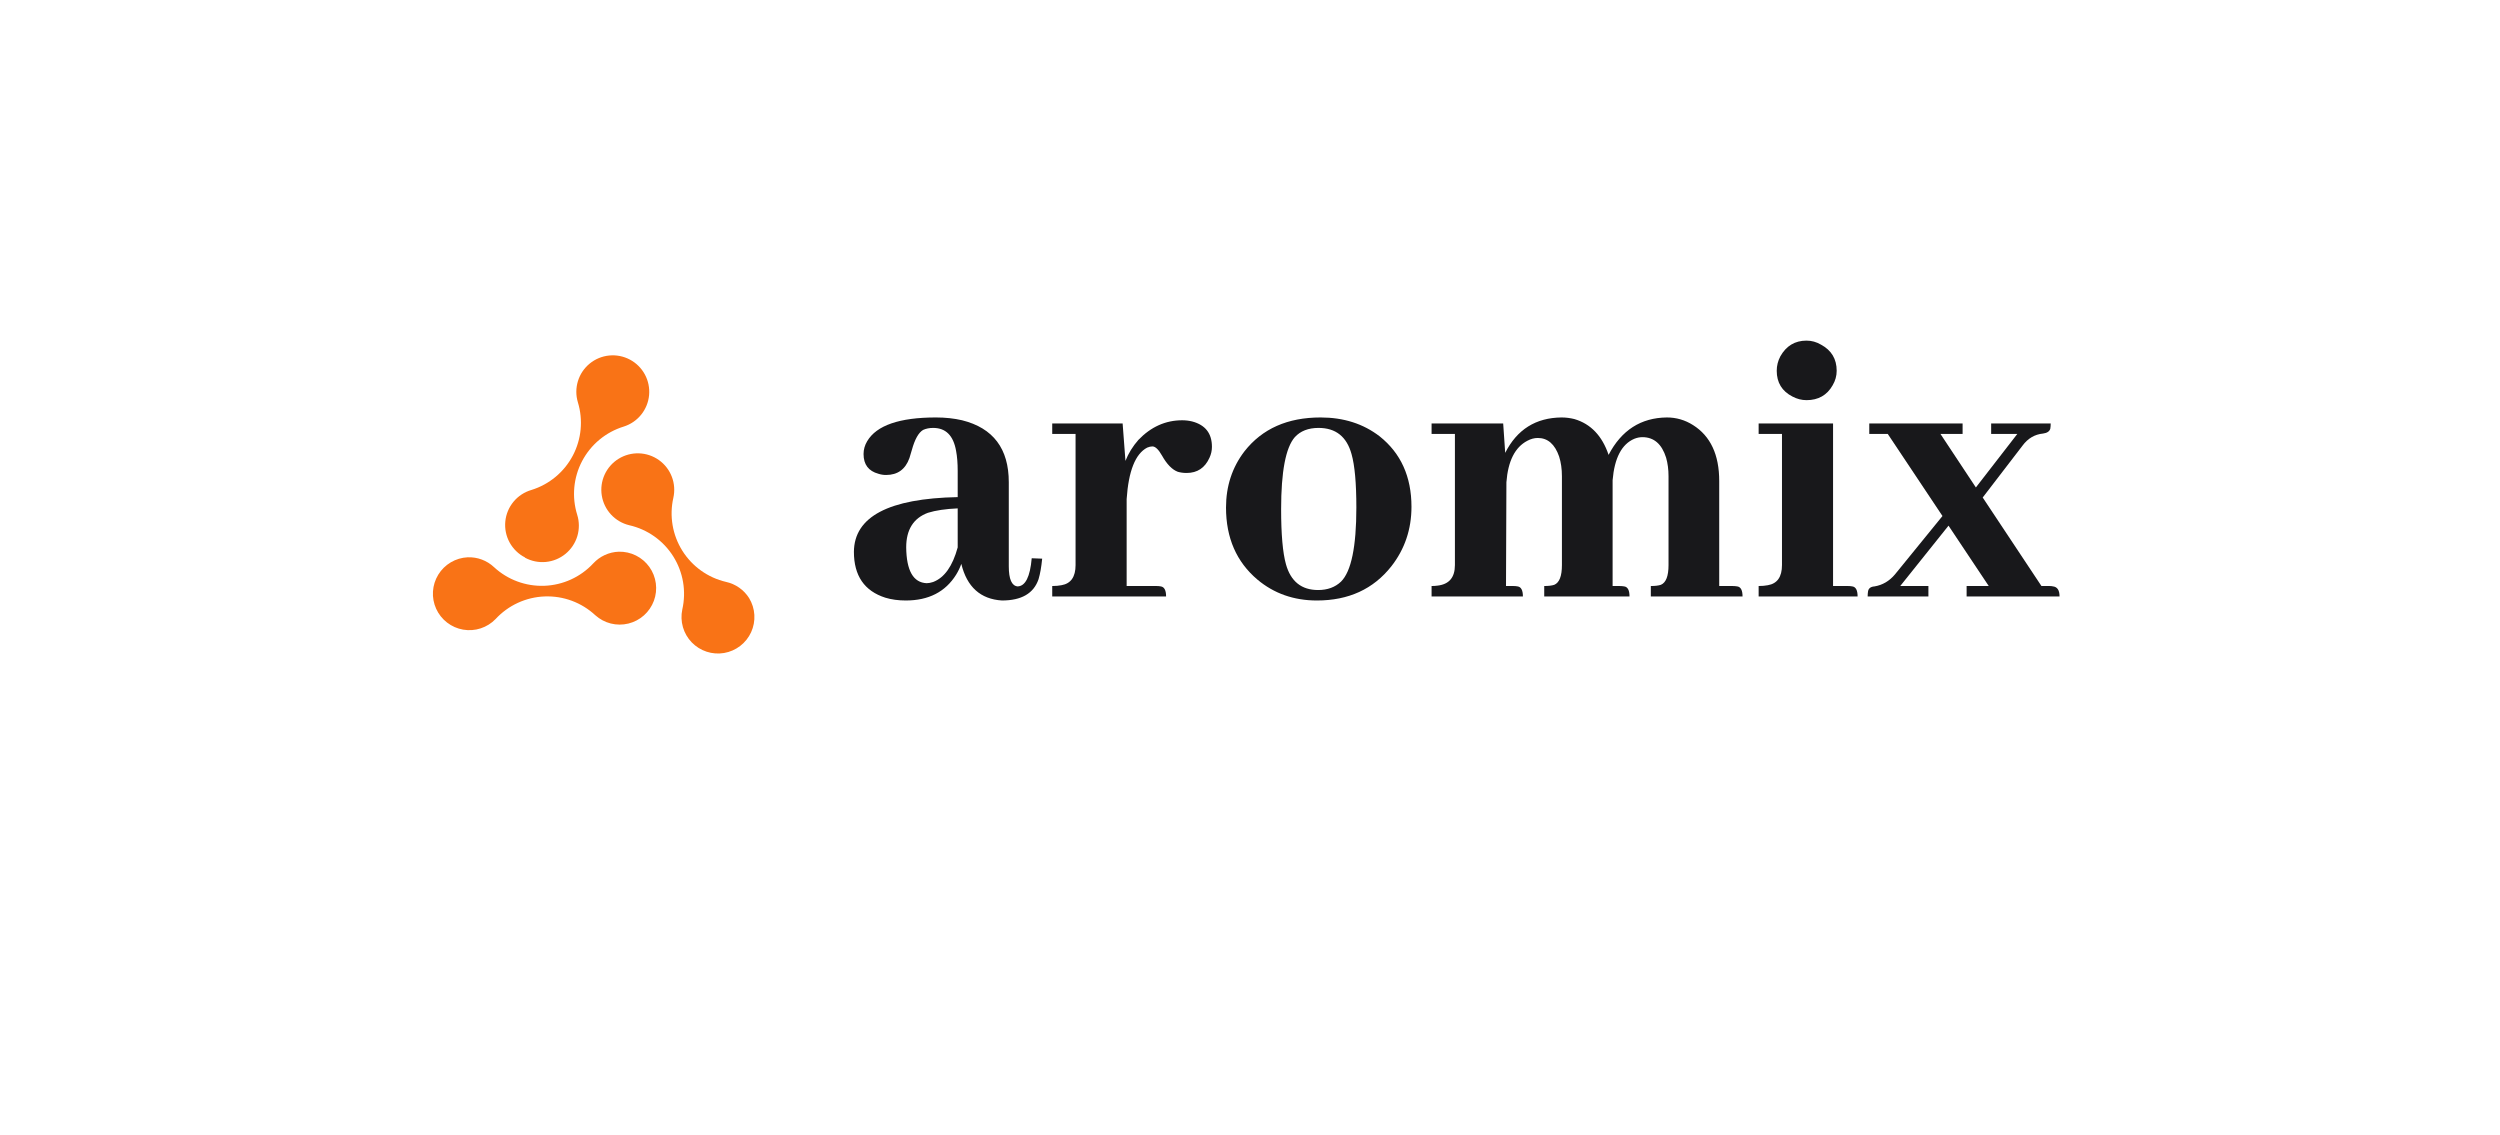 <svg width="229" height="104" viewBox="0 0 229 104" fill="none" xmlns="http://www.w3.org/2000/svg">
<g filter="url(#filter0_d_2436_1054)">
<rect x="20.723" y="13.322" width="188.277" height="63.322" rx="10" fill="white"/>
</g>
<path d="M68.62 54.788C68.383 54.412 68.075 54.087 67.712 53.832C67.349 53.577 66.938 53.397 66.504 53.302C64.845 52.916 63.407 51.889 62.502 50.446C61.598 49.002 61.302 47.26 61.679 45.599C61.823 44.956 61.775 44.286 61.54 43.671C61.305 43.056 60.894 42.525 60.358 42.143C59.822 41.761 59.184 41.547 58.527 41.526C57.869 41.505 57.219 41.679 56.66 42.026C56.101 42.373 55.657 42.877 55.383 43.476C55.11 44.074 55.019 44.74 55.123 45.39C55.227 46.04 55.52 46.645 55.967 47.129C56.413 47.612 56.992 47.953 57.632 48.109C58.459 48.295 59.242 48.644 59.934 49.133C60.627 49.623 61.216 50.244 61.668 50.962C62.12 51.68 62.426 52.48 62.568 53.316C62.71 54.152 62.686 55.008 62.497 55.835C62.385 56.368 62.405 56.92 62.555 57.443C62.705 57.967 62.981 58.446 63.359 58.838C63.737 59.23 64.205 59.524 64.722 59.694C65.24 59.865 65.791 59.906 66.328 59.814C66.865 59.722 67.371 59.5 67.802 59.168C68.234 58.836 68.578 58.403 68.804 57.908C69.03 57.412 69.131 56.869 69.099 56.325C69.067 55.781 68.902 55.254 68.62 54.788Z" fill="#F97316"/>
<path d="M48.085 51.081C48.669 51.4 49.335 51.537 49.998 51.475C50.66 51.412 51.289 51.153 51.803 50.731C52.318 50.309 52.694 49.742 52.885 49.105C53.075 48.467 53.07 47.787 52.871 47.151C52.619 46.342 52.529 45.49 52.607 44.645C52.685 43.801 52.928 42.98 53.324 42.229C53.72 41.479 54.259 40.814 54.912 40.273C55.566 39.732 56.319 39.325 57.13 39.075C57.758 38.878 58.315 38.5 58.729 37.987C59.143 37.475 59.396 36.851 59.457 36.195C59.517 35.539 59.383 34.88 59.069 34.3C58.756 33.721 58.278 33.246 57.696 32.938C57.114 32.629 56.454 32.499 55.798 32.565C55.143 32.631 54.521 32.889 54.012 33.307C53.503 33.725 53.129 34.284 52.937 34.914C52.745 35.545 52.743 36.218 52.933 36.849C53.43 38.478 53.262 40.237 52.465 41.743C51.668 43.248 50.307 44.376 48.68 44.88C48.038 45.067 47.466 45.441 47.039 45.956C46.613 46.471 46.35 47.102 46.286 47.768C46.222 48.433 46.359 49.103 46.68 49.69C47 50.276 47.49 50.754 48.085 51.059V51.081Z" fill="#F97316"/>
<path d="M56.679 50.536C56.235 50.551 55.799 50.655 55.395 50.842C54.992 51.028 54.63 51.293 54.33 51.621C53.168 52.865 51.56 53.597 49.859 53.659C48.158 53.72 46.501 53.106 45.252 51.95C44.929 51.647 44.549 51.411 44.135 51.256C43.72 51.101 43.279 51.031 42.836 51.048C42.292 51.074 41.762 51.232 41.293 51.51C40.824 51.787 40.43 52.175 40.145 52.64C39.861 53.105 39.694 53.633 39.66 54.177C39.626 54.721 39.726 55.265 39.951 55.761C40.176 56.258 40.519 56.692 40.95 57.025C41.381 57.359 41.887 57.582 42.424 57.675C42.961 57.767 43.513 57.728 44.031 57.558C44.549 57.389 45.018 57.095 45.397 56.703C45.972 56.08 46.665 55.576 47.436 55.221C48.207 54.866 49.04 54.666 49.888 54.634C50.736 54.601 51.582 54.736 52.378 55.031C53.173 55.326 53.903 55.775 54.525 56.352C54.93 56.718 55.418 56.979 55.947 57.113C56.477 57.246 57.03 57.248 57.56 57.118C58.09 56.988 58.58 56.73 58.987 56.367C59.394 56.003 59.706 55.546 59.896 55.034C60.085 54.523 60.147 53.972 60.074 53.431C60.002 52.891 59.798 52.376 59.481 51.932C59.163 51.488 58.742 51.129 58.254 50.885C57.765 50.642 57.225 50.522 56.679 50.536Z" fill="#F97316"/>
<path d="M91.778 55.005C93.572 55.005 94.689 54.354 95.132 53.052C95.279 52.561 95.389 51.934 95.463 51.173L94.505 51.136C94.358 52.831 93.928 53.691 93.215 53.715C92.675 53.666 92.405 53.052 92.405 51.873V44.172C92.405 41.101 90.98 39.209 88.13 38.497C87.393 38.325 86.595 38.239 85.735 38.239C82.394 38.239 80.294 38.964 79.434 40.413C79.213 40.781 79.102 41.175 79.102 41.592C79.102 42.55 79.557 43.152 80.466 43.398C80.687 43.471 80.92 43.508 81.166 43.508C82.222 43.508 82.934 42.992 83.303 41.961C83.352 41.813 83.426 41.568 83.524 41.224C83.794 40.241 84.138 39.627 84.556 39.381C84.826 39.258 85.133 39.197 85.477 39.197C86.632 39.197 87.332 39.897 87.577 41.297C87.676 41.813 87.725 42.427 87.725 43.14V45.535C81.411 45.658 78.242 47.328 78.218 50.546C78.218 52.733 79.176 54.133 81.092 54.747C81.657 54.919 82.284 55.005 82.971 55.005C85.059 55.005 86.595 54.219 87.577 52.647C87.774 52.328 87.934 51.996 88.056 51.652C88.572 53.765 89.813 54.882 91.778 55.005ZM84.887 53.421C83.659 53.371 83.033 52.278 83.008 50.141C83.008 48.52 83.671 47.463 84.998 46.972C85.71 46.751 86.619 46.616 87.725 46.567V50.141C87.258 51.861 86.509 52.917 85.477 53.31C85.256 53.384 85.059 53.421 84.887 53.421Z" fill="#18181B"/>
<path d="M105.928 53.679H103.201V45.719C103.373 43.14 104 41.568 105.081 41.002C105.253 40.929 105.412 40.892 105.56 40.892C105.83 40.892 106.125 41.175 106.444 41.739C106.886 42.526 107.365 43.017 107.881 43.214C108.127 43.287 108.397 43.324 108.692 43.324C109.675 43.324 110.375 42.857 110.792 41.924C110.94 41.604 111.013 41.273 111.013 40.929C111.013 39.7 110.412 38.927 109.208 38.607C108.913 38.534 108.606 38.497 108.287 38.497C106.763 38.497 105.425 39.099 104.27 40.302C103.754 40.892 103.361 41.531 103.091 42.218L102.833 38.792H96.384V39.75H98.522V51.762C98.522 52.843 98.092 53.458 97.232 53.605C96.986 53.654 96.704 53.679 96.384 53.679V54.637H106.813C106.813 54.072 106.653 53.765 106.334 53.715C106.211 53.691 106.076 53.679 105.928 53.679Z" fill="#18181B"/>
<path d="M117.351 46.64C117.351 43.201 117.769 41.002 118.604 40.044C119.12 39.479 119.845 39.197 120.778 39.197C122.351 39.197 123.358 39.995 123.8 41.592C124.095 42.624 124.242 44.258 124.242 46.493C124.242 50.08 123.775 52.34 122.842 53.273C122.302 53.789 121.601 54.047 120.742 54.047C119.218 54.047 118.236 53.261 117.794 51.689C117.499 50.632 117.351 48.95 117.351 46.64ZM120.963 38.239C117.941 38.239 115.62 39.271 113.998 41.334C112.868 42.808 112.303 44.528 112.303 46.493C112.303 49.269 113.261 51.468 115.177 53.089C116.7 54.366 118.518 55.005 120.631 55.005C123.53 55.005 125.802 53.961 127.448 51.873C128.676 50.301 129.291 48.483 129.291 46.419C129.291 43.668 128.32 41.518 126.379 39.971C124.881 38.816 123.075 38.239 120.963 38.239Z" fill="#18181B"/>
<path d="M138.613 53.679H137.95L137.987 44.172C138.134 42.231 138.773 40.966 139.903 40.376C140.222 40.204 140.542 40.118 140.861 40.118C141.77 40.118 142.421 40.683 142.814 41.813C142.986 42.354 143.072 42.956 143.072 43.619V51.762C143.072 52.77 142.839 53.371 142.372 53.568C142.151 53.642 141.844 53.679 141.451 53.679V54.637H149.263C149.263 54.072 149.103 53.765 148.784 53.715C148.636 53.691 148.489 53.679 148.341 53.679H147.715V44.245V43.987C147.887 41.948 148.55 40.683 149.705 40.192C149.951 40.094 150.196 40.044 150.442 40.044C151.498 40.044 152.223 40.671 152.616 41.924C152.763 42.44 152.837 43.005 152.837 43.619V51.762C152.837 52.77 152.604 53.371 152.137 53.568C151.916 53.642 151.609 53.679 151.216 53.679V54.637H159.617C159.617 54.072 159.458 53.765 159.138 53.715C158.991 53.691 158.843 53.679 158.696 53.679H157.48V44.061C157.48 41.654 156.682 39.946 155.085 38.939C154.348 38.472 153.549 38.239 152.69 38.239C150.307 38.263 148.526 39.406 147.347 41.666C146.757 39.922 145.713 38.828 144.214 38.386C143.821 38.288 143.428 38.239 143.035 38.239C140.677 38.263 138.957 39.344 137.876 41.482L137.692 38.792H131.133V39.75H133.27V51.762C133.27 52.892 132.742 53.519 131.686 53.642C131.514 53.666 131.33 53.679 131.133 53.679V54.637H139.498C139.498 54.072 139.338 53.765 139.019 53.715C138.896 53.691 138.761 53.679 138.613 53.679Z" fill="#18181B"/>
<path d="M169.272 53.679H167.908V38.792H161.091V39.75H163.229V51.762C163.229 52.843 162.799 53.458 161.939 53.605C161.693 53.654 161.411 53.679 161.091 53.679V54.637H170.156C170.156 54.072 169.996 53.765 169.677 53.715C169.554 53.691 169.419 53.679 169.272 53.679ZM168.24 33.964C168.24 32.883 167.761 32.085 166.803 31.569C166.385 31.323 165.943 31.201 165.476 31.201C164.42 31.201 163.622 31.68 163.081 32.638C162.86 33.055 162.749 33.498 162.749 33.964C162.749 35.045 163.229 35.831 164.187 36.323C164.604 36.544 165.034 36.654 165.476 36.654C166.557 36.654 167.356 36.2 167.871 35.291C168.117 34.873 168.24 34.431 168.24 33.964Z" fill="#18181B"/>
<path d="M171.077 54.637H176.642V53.679H174.062L178.484 48.151L182.169 53.679H180.142V54.637H188.654C188.654 54.072 188.458 53.765 188.065 53.715C187.966 53.691 187.856 53.679 187.733 53.679H186.996L181.616 45.572L185.264 40.818C185.756 40.155 186.382 39.786 187.144 39.713C187.512 39.664 187.733 39.516 187.807 39.271C187.831 39.123 187.844 38.964 187.844 38.792H182.39V39.75H184.785L180.99 44.651L177.747 39.75H179.774V38.792H171.225V39.75H172.92L177.931 47.267L173.583 52.61C173.067 53.224 172.441 53.593 171.704 53.715C171.36 53.74 171.163 53.887 171.114 54.158C171.09 54.305 171.077 54.465 171.077 54.637Z" fill="#18181B"/>
<defs>
<filter id="filter0_d_2436_1054" x="0.723" y="0.322" width="228.277" height="103.322" filterUnits="userSpaceOnUse" color-interpolation-filters="sRGB">
<feFlood flood-opacity="0" result="BackgroundImageFix"/>
<feColorMatrix in="SourceAlpha" type="matrix" values="0 0 0 0 0 0 0 0 0 0 0 0 0 0 0 0 0 0 127 0" result="hardAlpha"/>
<feOffset dy="7"/>
<feGaussianBlur stdDeviation="10"/>
<feComposite in2="hardAlpha" operator="out"/>
<feColorMatrix type="matrix" values="0 0 0 0 0 0 0 0 0 0 0 0 0 0 0 0 0 0 0.07 0"/>
<feBlend mode="normal" in2="BackgroundImageFix" result="effect1_dropShadow_2436_1054"/>
<feBlend mode="normal" in="SourceGraphic" in2="effect1_dropShadow_2436_1054" result="shape"/>
</filter>
</defs>
</svg>
